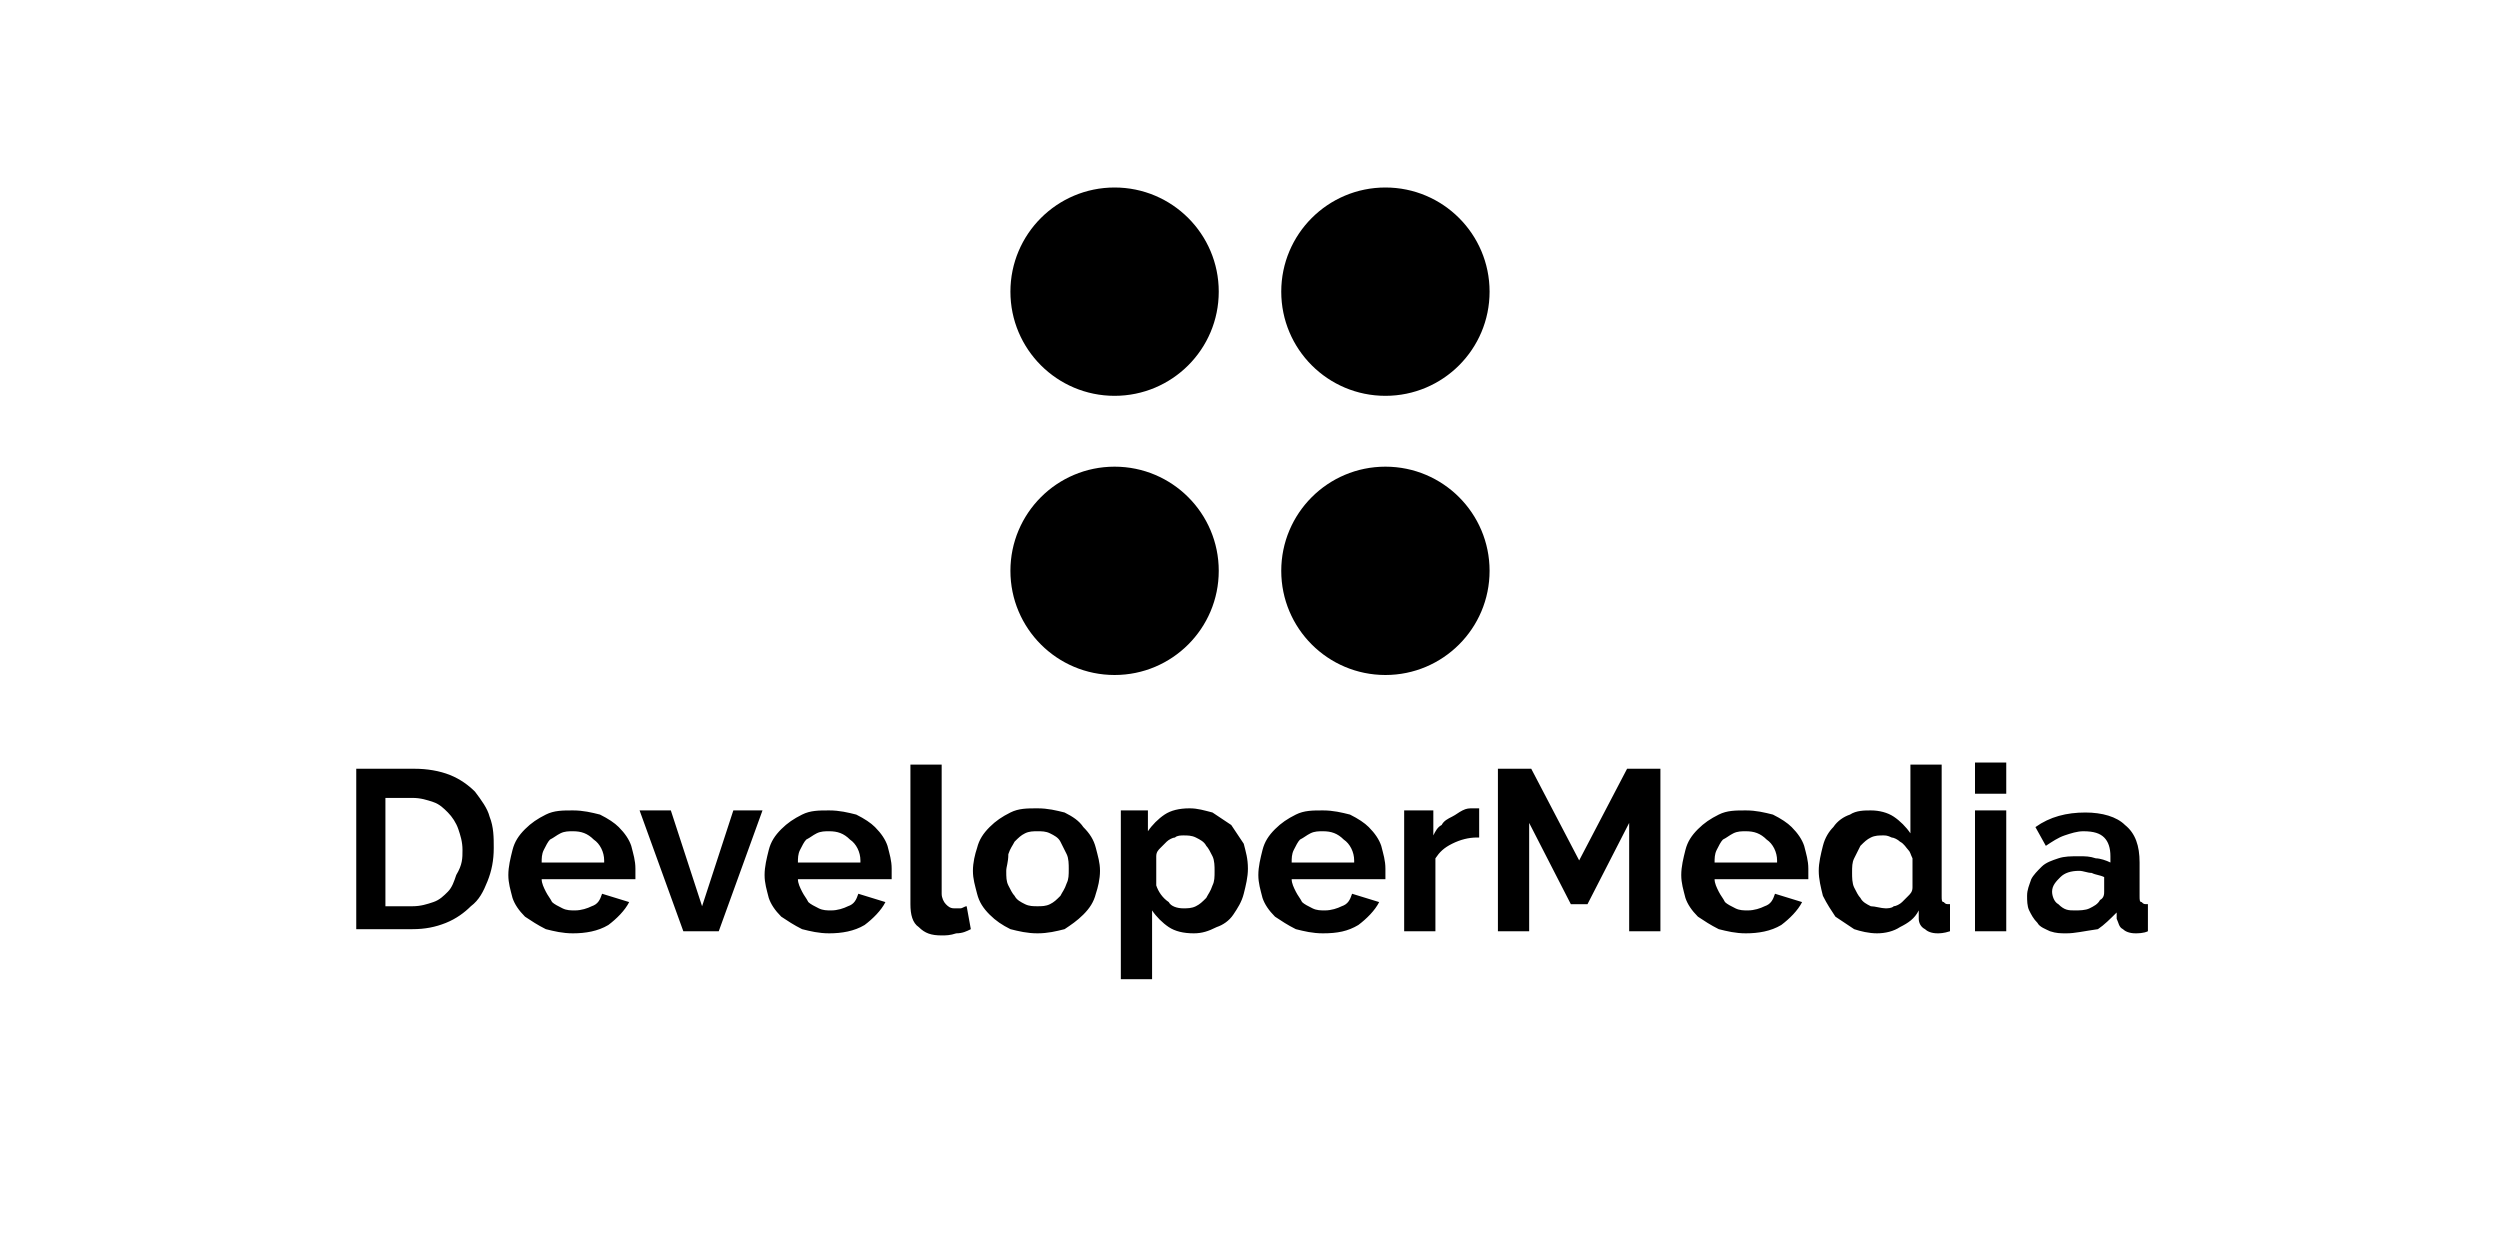 <svg version="1.1" xmlns="http://www.w3.org/2000/svg" x="0" y="0" xml:space="preserve" viewBox="0 0 120 60">
  <switch>
    <g>
      <circle class="st0" cx="53.5" cy="14" r="5"/>
      <circle class="st0" cx="66.5" cy="14" r="5"/>
      <circle class="st0" cx="53.5" cy="27.4" r="5"/>
      <circle class="st0" cx="66.5" cy="27.4" r="5"/>
      <g>
        <path d="M17.1 44.7v-7.8h2.8c.6 0 1.2.1 1.7.3.5.2.9.5 1.2.8.3.4.6.8.7 1.2.2.5.2 1 .2 1.5 0 .6-.1 1.1-.3 1.6-.2.5-.4.9-.8 1.2-.3.3-.7.6-1.2.8-.5.2-1 .3-1.6.3h-2.7zm5.1-3.9c0-.4-.1-.7-.2-1-.1-.3-.3-.6-.5-.8-.2-.2-.4-.4-.7-.5-.3-.1-.6-.2-1-.2h-1.3v5.2h1.3c.4 0 .7-.1 1-.2.3-.1.5-.3.7-.5s.3-.5.4-.8c.3-.5.3-.8.3-1.2zM27.5 44.8c-.5 0-.9-.1-1.3-.2-.4-.2-.7-.4-1-.6-.3-.3-.5-.6-.6-.9-.1-.4-.2-.7-.2-1.1 0-.4.1-.8.2-1.2.1-.4.3-.7.6-1 .3-.3.6-.5 1-.7.4-.2.8-.2 1.3-.2s.9.1 1.3.2c.4.2.7.4.9.6.3.3.5.6.6.9.1.4.2.7.2 1.1v.5H26c0 .2.1.4.2.6.1.2.2.3.3.5.1.1.3.2.5.3.2.1.4.1.6.1.3 0 .6-.1.8-.2.3-.1.4-.3.5-.6l1.3.4c-.2.4-.6.8-1 1.1-.5.3-1.1.4-1.7.4zm1.5-3.5c0-.4-.2-.8-.5-1-.3-.3-.6-.4-1-.4-.2 0-.4 0-.6.1-.2.1-.3.2-.5.3-.1.1-.2.3-.3.5-.1.2-.1.4-.1.6h3zM32.8 44.7l-2.1-5.8h1.5l1.5 4.6 1.5-4.6h1.4l-2.1 5.8h-1.7zM39.8 44.8c-.5 0-.9-.1-1.3-.2-.4-.2-.7-.4-1-.6-.3-.3-.5-.6-.6-.9-.1-.4-.2-.7-.2-1.1 0-.4.1-.8.2-1.2.1-.4.3-.7.6-1 .3-.3.6-.5 1-.7.4-.2.8-.2 1.3-.2s.9.1 1.3.2c.4.2.7.4.9.6.3.3.5.6.6.9.1.4.2.7.2 1.1v.5h-4.5c0 .2.1.4.2.6.1.2.2.3.3.5.1.1.3.2.5.3.2.1.4.1.6.1.3 0 .6-.1.8-.2.3-.1.4-.3.5-.6l1.3.4c-.2.4-.6.8-1 1.1-.5.3-1.1.4-1.7.4zm1.5-3.5c0-.4-.2-.8-.5-1-.3-.3-.6-.4-1-.4-.2 0-.4 0-.6.1-.2.1-.3.2-.5.3-.1.1-.2.3-.3.5-.1.2-.1.4-.1.6h3zM43.7 36.7h1.5v6.2c0 .2.1.4.2.5.1.1.2.2.4.2h.3c.1 0 .2-.1.3-.1l.2 1.1c-.2.1-.4.2-.7.2-.3.1-.5.1-.7.1-.5 0-.8-.1-1.1-.4-.3-.2-.4-.6-.4-1.1v-6.7zM49.8 44.8c-.5 0-.9-.1-1.3-.2-.4-.2-.7-.4-1-.7-.3-.3-.5-.6-.6-1-.1-.4-.2-.7-.2-1.1 0-.4.1-.8.2-1.1.1-.4.3-.7.6-1 .3-.3.6-.5 1-.7.4-.2.8-.2 1.3-.2s.9.1 1.3.2c.4.2.7.4.9.7.3.3.5.6.6 1 .1.4.2.7.2 1.1 0 .4-.1.8-.2 1.1-.1.4-.3.7-.6 1-.3.3-.6.5-.9.7-.4.1-.8.2-1.3.2zm-1.5-3c0 .3 0 .5.1.7.1.2.2.4.3.5.1.2.3.3.5.4.2.1.4.1.6.1.2 0 .4 0 .6-.1.2-.1.3-.2.5-.4.1-.2.2-.3.3-.6.1-.2.1-.4.1-.7 0-.2 0-.5-.1-.7l-.3-.6c-.1-.2-.3-.3-.5-.4-.2-.1-.4-.1-.6-.1-.2 0-.4 0-.6.1-.2.1-.3.2-.5.4-.1.2-.2.3-.3.6 0 .4-.1.6-.1.8zM57.3 44.8c-.5 0-.9-.1-1.2-.3s-.6-.5-.8-.8V47h-1.5v-8.1h1.3v1c.2-.3.5-.6.8-.8.3-.2.7-.3 1.2-.3.4 0 .7.1 1.1.2l.9.6.6.9c.1.4.2.7.2 1.2 0 .4-.1.8-.2 1.2-.1.4-.3.7-.5 1-.2.3-.5.5-.8.6-.4.2-.7.3-1.1.3zm-.5-1.2c.2 0 .4 0 .6-.1.2-.1.3-.2.5-.4.1-.2.2-.3.3-.6.1-.2.1-.4.1-.7 0-.2 0-.5-.1-.7-.1-.2-.2-.4-.3-.5-.1-.2-.3-.3-.5-.4-.2-.1-.4-.1-.6-.1-.1 0-.3 0-.4.1-.1 0-.3.1-.4.2l-.3.3c-.1.1-.2.2-.2.4v1.4c.1.3.3.6.6.8.1.2.4.3.7.3zM63.5 44.8c-.5 0-.9-.1-1.3-.2-.4-.2-.7-.4-1-.6-.3-.3-.5-.6-.6-.9-.1-.4-.2-.7-.2-1.1 0-.4.1-.8.2-1.2.1-.4.3-.7.6-1 .3-.3.6-.5 1-.7.4-.2.8-.2 1.3-.2s.9.1 1.3.2c.4.2.7.4.9.6.3.3.5.6.6.9.1.4.2.7.2 1.1v.5H62c0 .2.1.4.2.6.1.2.2.3.3.5.1.1.3.2.5.3.2.1.4.1.6.1.3 0 .6-.1.8-.2.3-.1.4-.3.5-.6l1.3.4c-.2.4-.6.8-1 1.1-.5.3-1 .4-1.7.4zm1.5-3.5c0-.4-.2-.8-.5-1-.3-.3-.6-.4-1-.4-.2 0-.4 0-.6.1-.2.1-.3.2-.5.3-.1.1-.2.3-.3.5-.1.2-.1.4-.1.6h3zM70.9 40.2c-.4 0-.8.1-1.2.3-.4.2-.6.4-.8.7v3.5h-1.5v-5.8h1.4v1.2c.1-.2.2-.4.4-.5.1-.2.3-.3.5-.4.2-.1.3-.2.5-.3.2-.1.3-.1.5-.1H71v1.4zM78.2 44.7v-5.2l-2 3.9h-.8l-2-3.9v5.2h-1.5v-7.8h1.6l2.3 4.4 2.3-4.4h1.6v7.8h-1.5zM83.8 44.8c-.5 0-.9-.1-1.3-.2-.4-.2-.7-.4-1-.6-.3-.3-.5-.6-.6-.9-.1-.4-.2-.7-.2-1.1 0-.4.1-.8.2-1.2.1-.4.3-.7.6-1 .3-.3.6-.5 1-.7.4-.2.8-.2 1.3-.2s.9.1 1.3.2c.4.2.7.4.9.6.3.3.5.6.6.9.1.4.2.7.2 1.1v.5h-4.5c0 .2.1.4.2.6.1.2.2.3.3.5.1.1.3.2.5.3.2.1.4.1.6.1.3 0 .6-.1.8-.2.3-.1.4-.3.5-.6l1.3.4c-.2.4-.6.8-1 1.1-.5.3-1.1.4-1.7.4zm1.5-3.5c0-.4-.2-.8-.5-1-.3-.3-.6-.4-1-.4-.2 0-.4 0-.6.1-.2.1-.3.2-.5.3-.1.1-.2.3-.3.5-.1.2-.1.4-.1.6h3zM90.1 44.8c-.4 0-.8-.1-1.1-.2l-.9-.6c-.2-.3-.4-.6-.6-1-.1-.4-.2-.8-.2-1.2 0-.4.1-.8.2-1.2.1-.4.3-.7.5-.9.2-.3.5-.5.8-.6.3-.2.7-.2 1-.2.4 0 .8.1 1.1.3.3.2.6.5.8.8v-3.3h1.5V43c0 .2 0 .3.1.3.1.1.1.1.3.1v1.3c-.3.1-.5.1-.6.1-.3 0-.5-.1-.6-.2-.2-.1-.3-.3-.3-.5v-.4c-.2.4-.5.6-.9.8-.3.2-.7.3-1.1.3zm.4-1.2c.1 0 .3 0 .4-.1.1 0 .3-.1.4-.2l.3-.3c.1-.1.2-.2.2-.4v-1.4c-.1-.2-.1-.3-.2-.4-.1-.1-.2-.3-.4-.4-.1-.1-.3-.2-.4-.2-.2-.1-.3-.1-.4-.1-.2 0-.4 0-.6.1-.2.1-.3.2-.5.4l-.3.6c-.1.2-.1.4-.1.7 0 .2 0 .5.1.7.1.2.2.4.3.5.1.2.3.3.5.4.2 0 .5.1.7.1zM94.8 38.1v-1.5h1.5v1.5h-1.5zm0 6.6v-5.8h1.5v5.8h-1.5zM99.2 44.8c-.3 0-.5 0-.8-.1-.2-.1-.5-.2-.6-.4-.2-.2-.3-.4-.4-.6-.1-.2-.1-.5-.1-.7 0-.3.1-.5.2-.8.1-.2.3-.4.5-.6.2-.2.5-.3.8-.4.3-.1.6-.1 1-.1.3 0 .5 0 .8.1.2 0 .5.1.7.2v-.3c0-.4-.1-.7-.3-.9-.2-.2-.5-.3-1-.3-.3 0-.6.1-.9.2-.3.1-.6.3-.9.5l-.5-.9c.7-.5 1.5-.7 2.4-.7.8 0 1.5.2 1.9.6.5.4.7 1 .7 1.8V43c0 .2 0 .3.1.3.1.1.1.1.3.1v1.3c-.2.1-.5.1-.6.1-.3 0-.5-.1-.6-.2-.2-.1-.2-.3-.3-.5v-.3c-.3.3-.6.6-.9.8-.7.1-1.1.2-1.5.2zm.4-1.1c.2 0 .5 0 .7-.1.2-.1.4-.2.5-.4.2-.1.2-.3.2-.4v-.7c-.2-.1-.4-.1-.6-.2-.2 0-.4-.1-.6-.1-.4 0-.7.1-.9.3-.2.2-.4.4-.4.7 0 .2.1.5.3.6.3.3.5.3.8.3z"/>
      </g>
    </g>
  </switch>
</svg>

